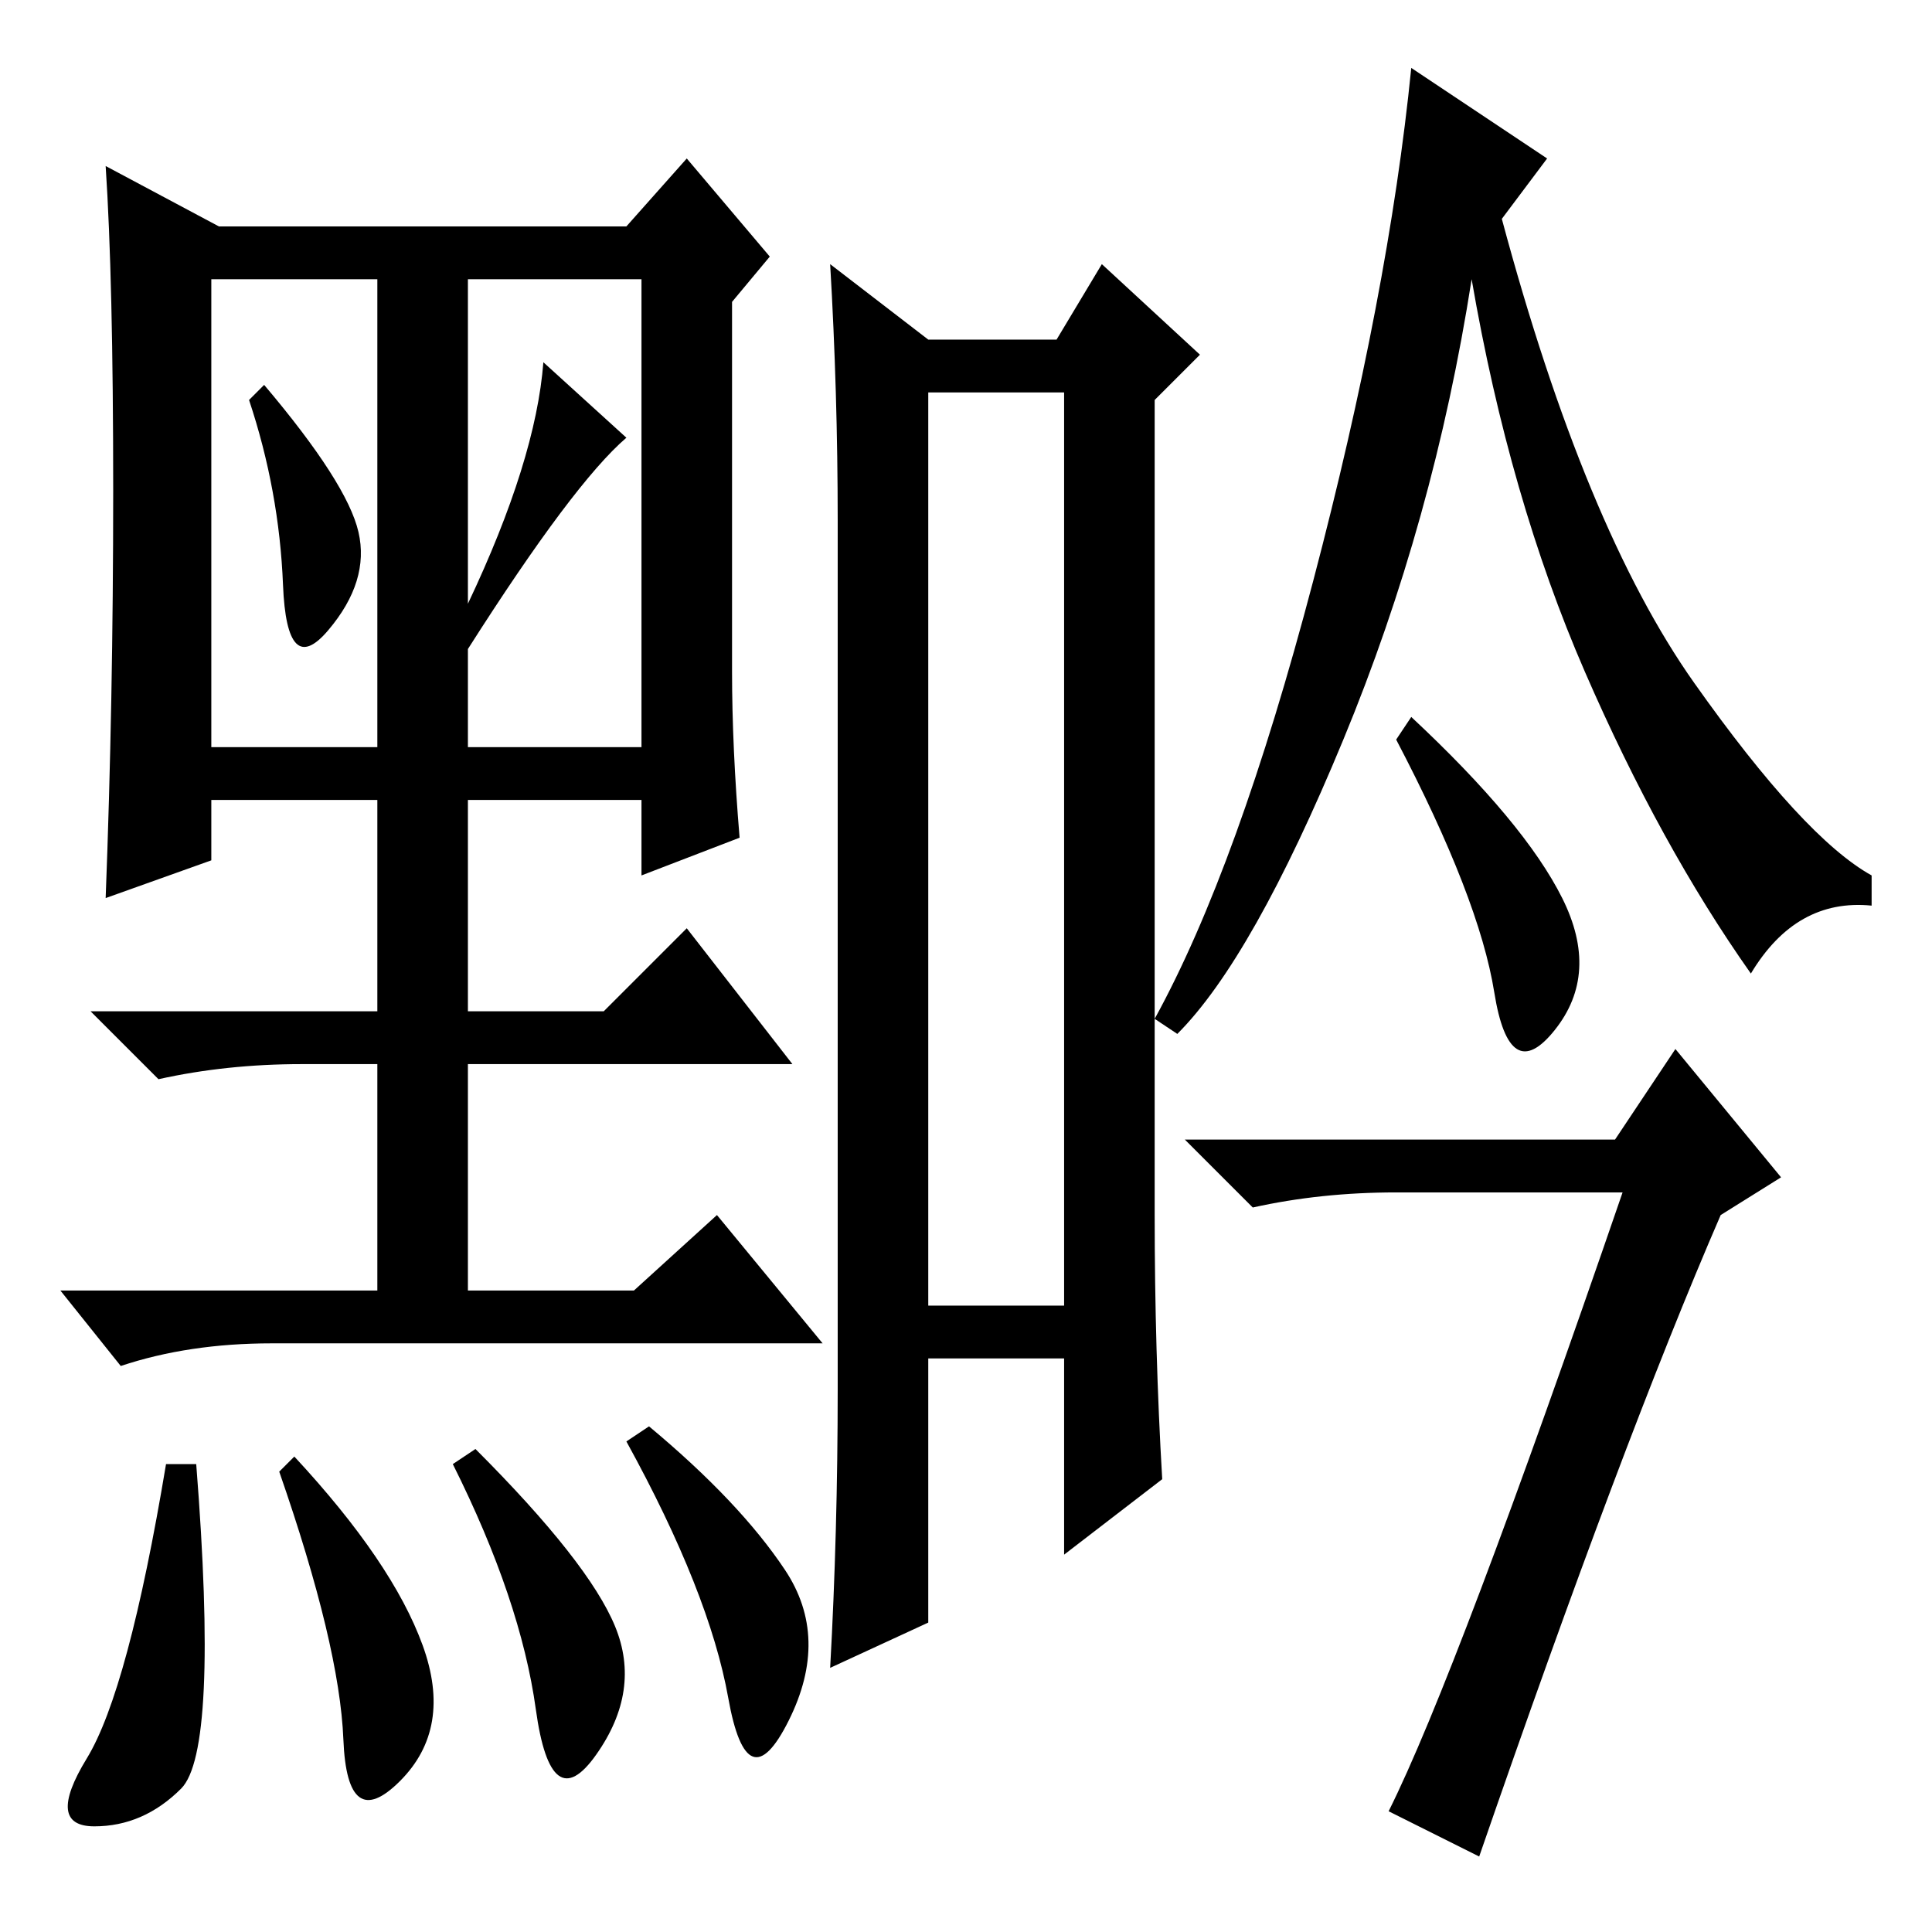 <?xml version="1.0" standalone="no"?>
<!DOCTYPE svg PUBLIC "-//W3C//DTD SVG 1.1//EN" "http://www.w3.org/Graphics/SVG/1.1/DTD/svg11.dtd" >
<svg xmlns="http://www.w3.org/2000/svg" xmlns:xlink="http://www.w3.org/1999/xlink" version="1.1" viewBox="0 -36 256 256">
  <g transform="matrix(1 0 0 -1 0 220)">
   <path fill="currentColor"
d="M36 78q-11 0 -20 -3l-8 10h42v30h-10q-10 0 -19 -2l-9 9h38v28h-22v-8l-14 -5q1 26 1 54t-1 43l15 -8h54l8 9l11 -13l-5 -6v-49q0 -10 1 -22l-13 -5v10h-23v-28h18l11 11l14 -18h-43v-30h22l11 10l14 -17h-73zM47.5 185.5q1.5 -6.5 -4 -13t-6 6t-4.5 24.5l2 2
q11 -13 12.5 -19.5zM62 176q9 19 10 32l11 -10q-7 -6 -21 -28v-13h23v62h-23v-43zM28 157h22v62h-22v-62zM24 19q-5 -5 -11.5 -5t-1 9t10.5 39h4q3 -38 -2 -43zM56 38q4 -11 -3 -18t-7.5 5.5t-8.5 35.5l2 2q13 -14 17 -25zM81.5 40.5q3.5 -8.5 -2.5 -17t-8 6t-11 32.5l3 2
q15 -15 18.5 -23.5zM104 48q6 -9 0.5 -20t-8 3t-13.5 34l3 2q12 -10 18 -19zM123 83h18v121h-18v-121zM153 203v-108q0 -18 1 -35l-13 -10v26h-18v-35l-13 -6q1 18 1 37v115q0 17 -1 34l13 -10h17l6 10l13 -12zM199 227q11 -41 25.5 -61.5t23.5 -25.5v-4q-10 1 -16 -9
q-12 17 -22 40t-15 52q-5 -32 -17 -61t-22 -39l-3 2q11 20 21 58t13 68l18 -12zM215 98h-30q-10 0 -19 -2l-9 9h57l8 12l14 -17l-8 -5q-13 -30 -32 -85l-12 6q9 18 31 82zM207 137q5 -10 -1 -17.5t-8 5t-13 33.5l2 3q15 -14 20 -24z" />
  </g>

</svg>
